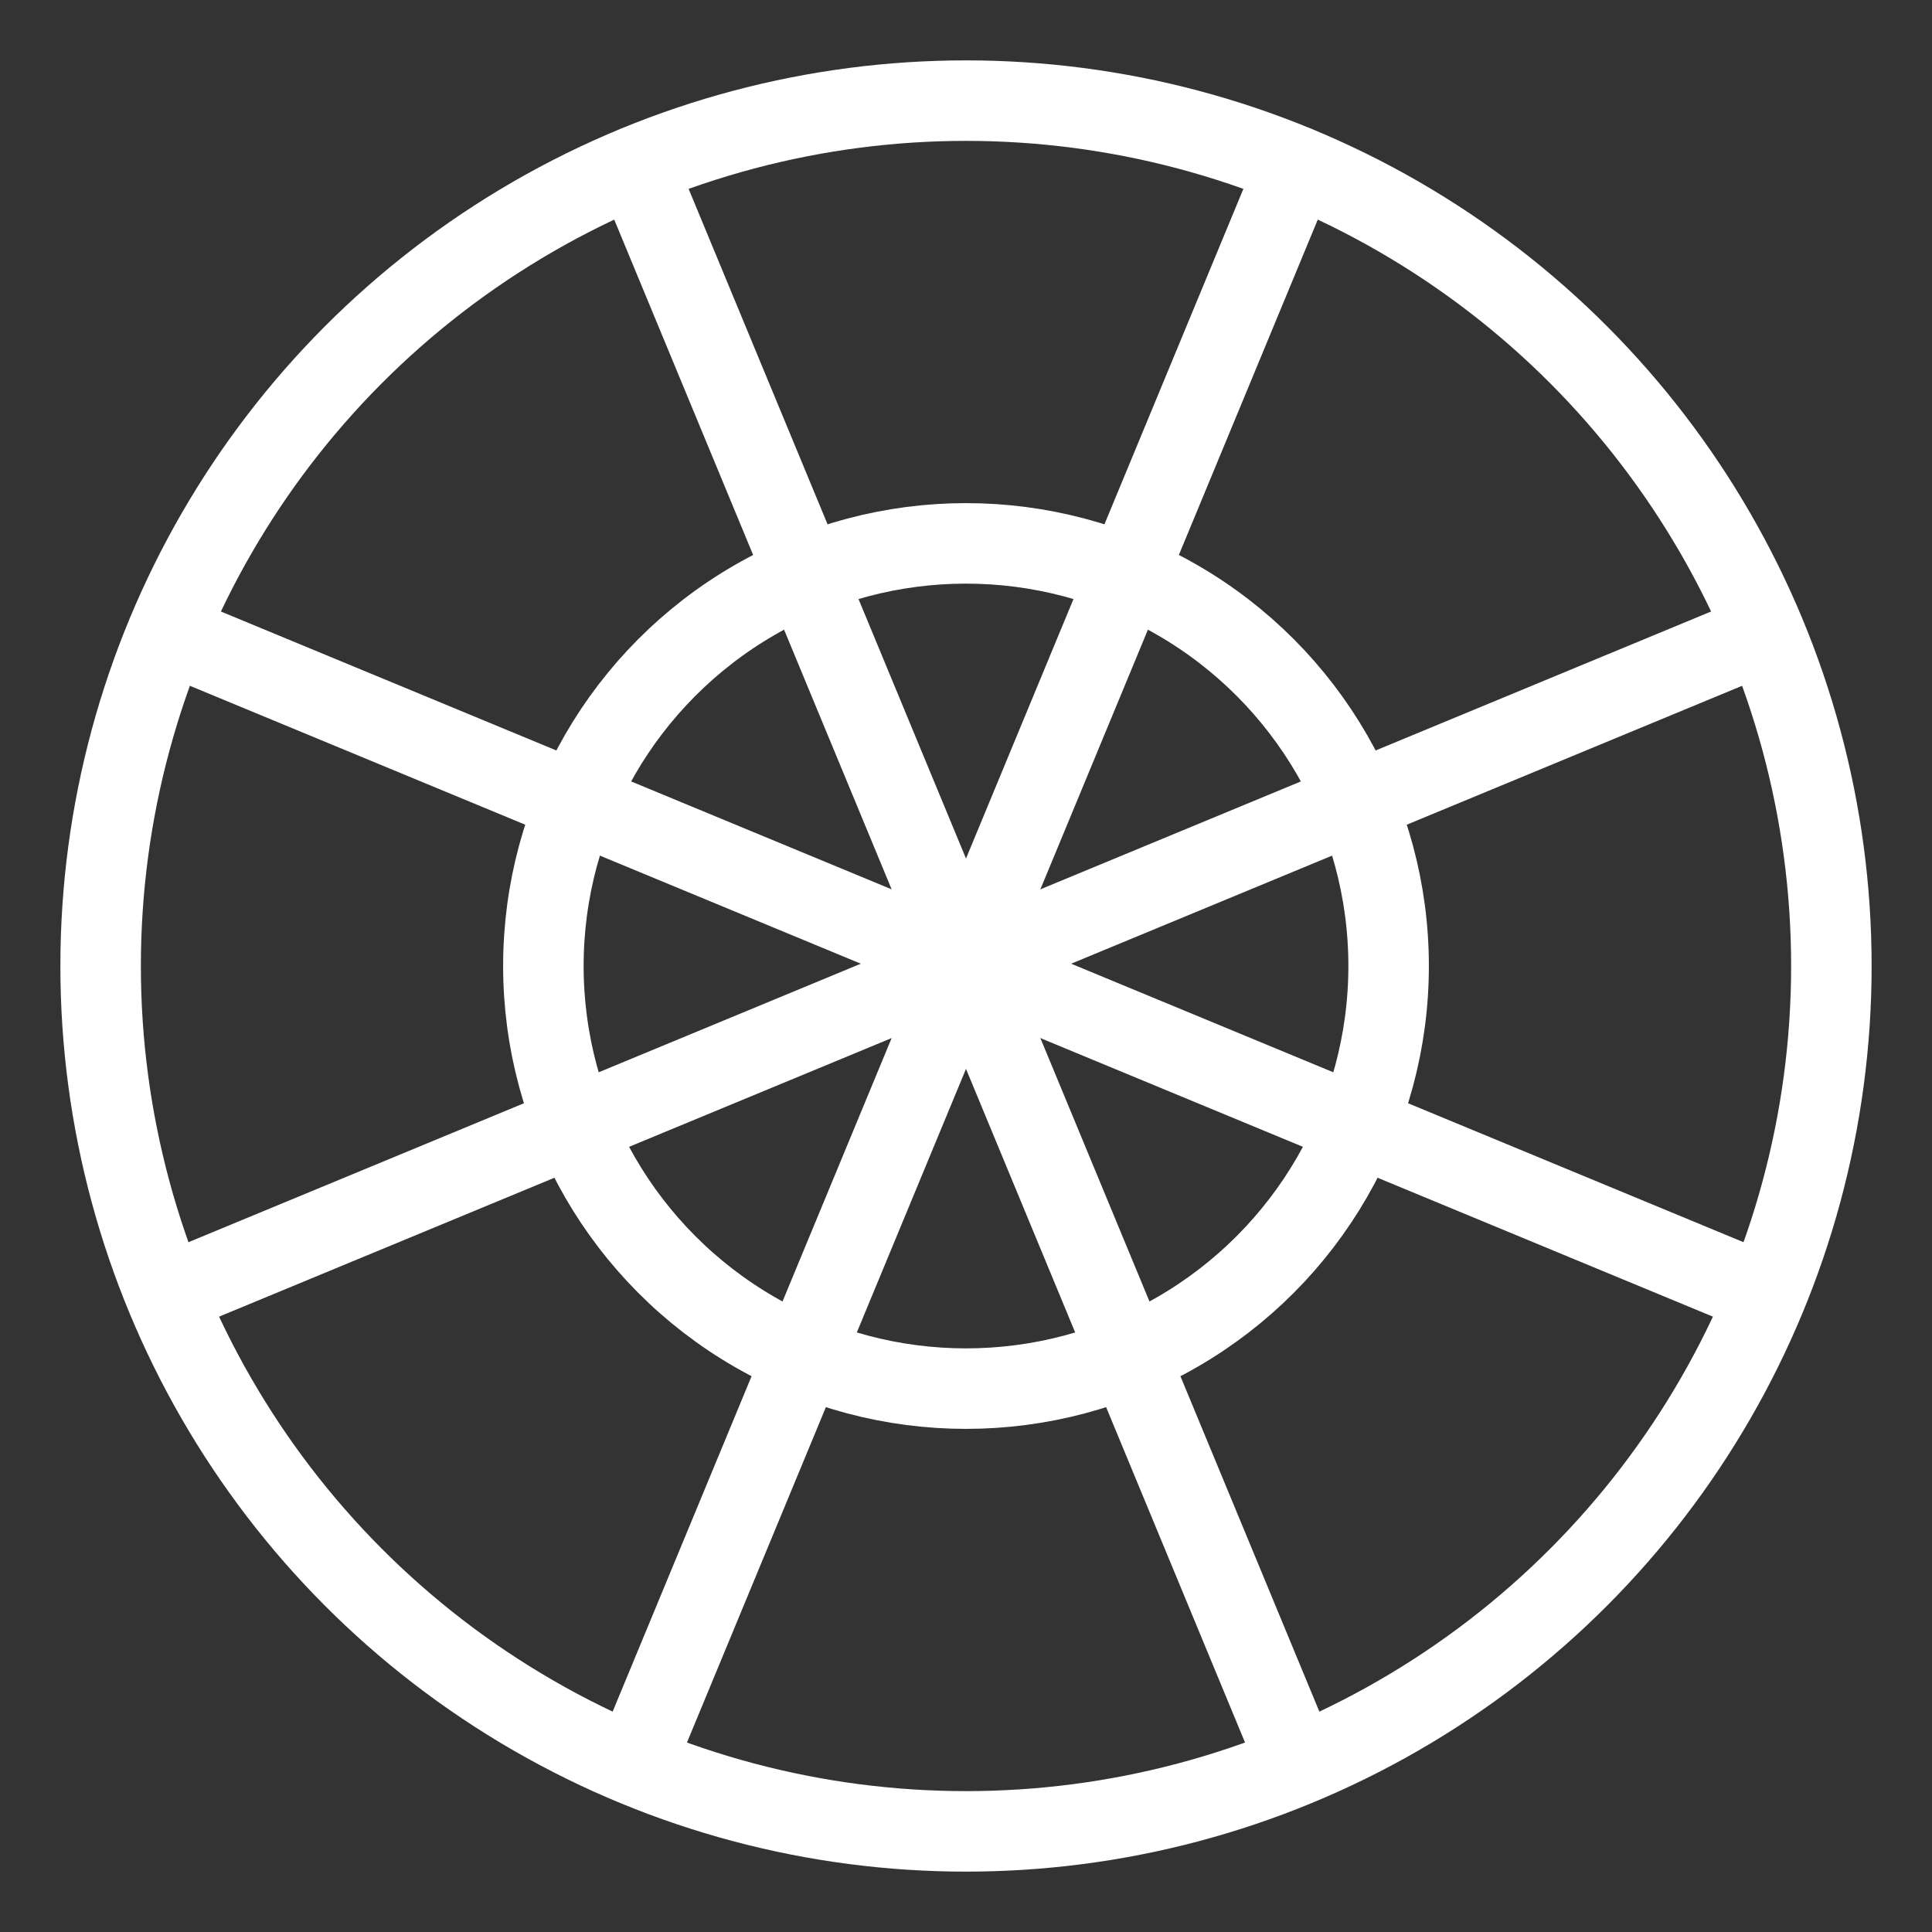 <?xml version="1.0" encoding="UTF-8"?><svg id="b" xmlns="http://www.w3.org/2000/svg" viewBox="0 0 48 48"><rect x="0" y="0" width="48" height="48" fill="#333333" stroke="none"/><defs><style>.c{stroke-width:2px;fill:none;stroke:#fff;stroke-linecap:round;stroke-linejoin:round;}</style></defs><circle class="c" cx="24" cy="24" r="21.5"/><line class="c" x1="24" y1="23.943" x2="32.206" y2="4.132"/><line class="c" x1="24" y1="23.943" x2="43.811" y2="15.737"/><line class="c" x1="24" y1="23.943" x2="43.811" y2="32.149"/><line class="c" x1="24" y1="23.943" x2="32.206" y2="43.754"/><line class="c" x1="24" y1="23.943" x2="15.794" y2="43.754"/><line class="c" x1="24" y1="23.943" x2="4.189" y2="32.149"/><line class="c" x1="24" y1="23.943" x2="4.189" y2="15.737"/><line class="c" x1="24" y1="23.943" x2="15.794" y2="4.132"/><circle class="c" cx="24" cy="24" r="10.5"/></svg>